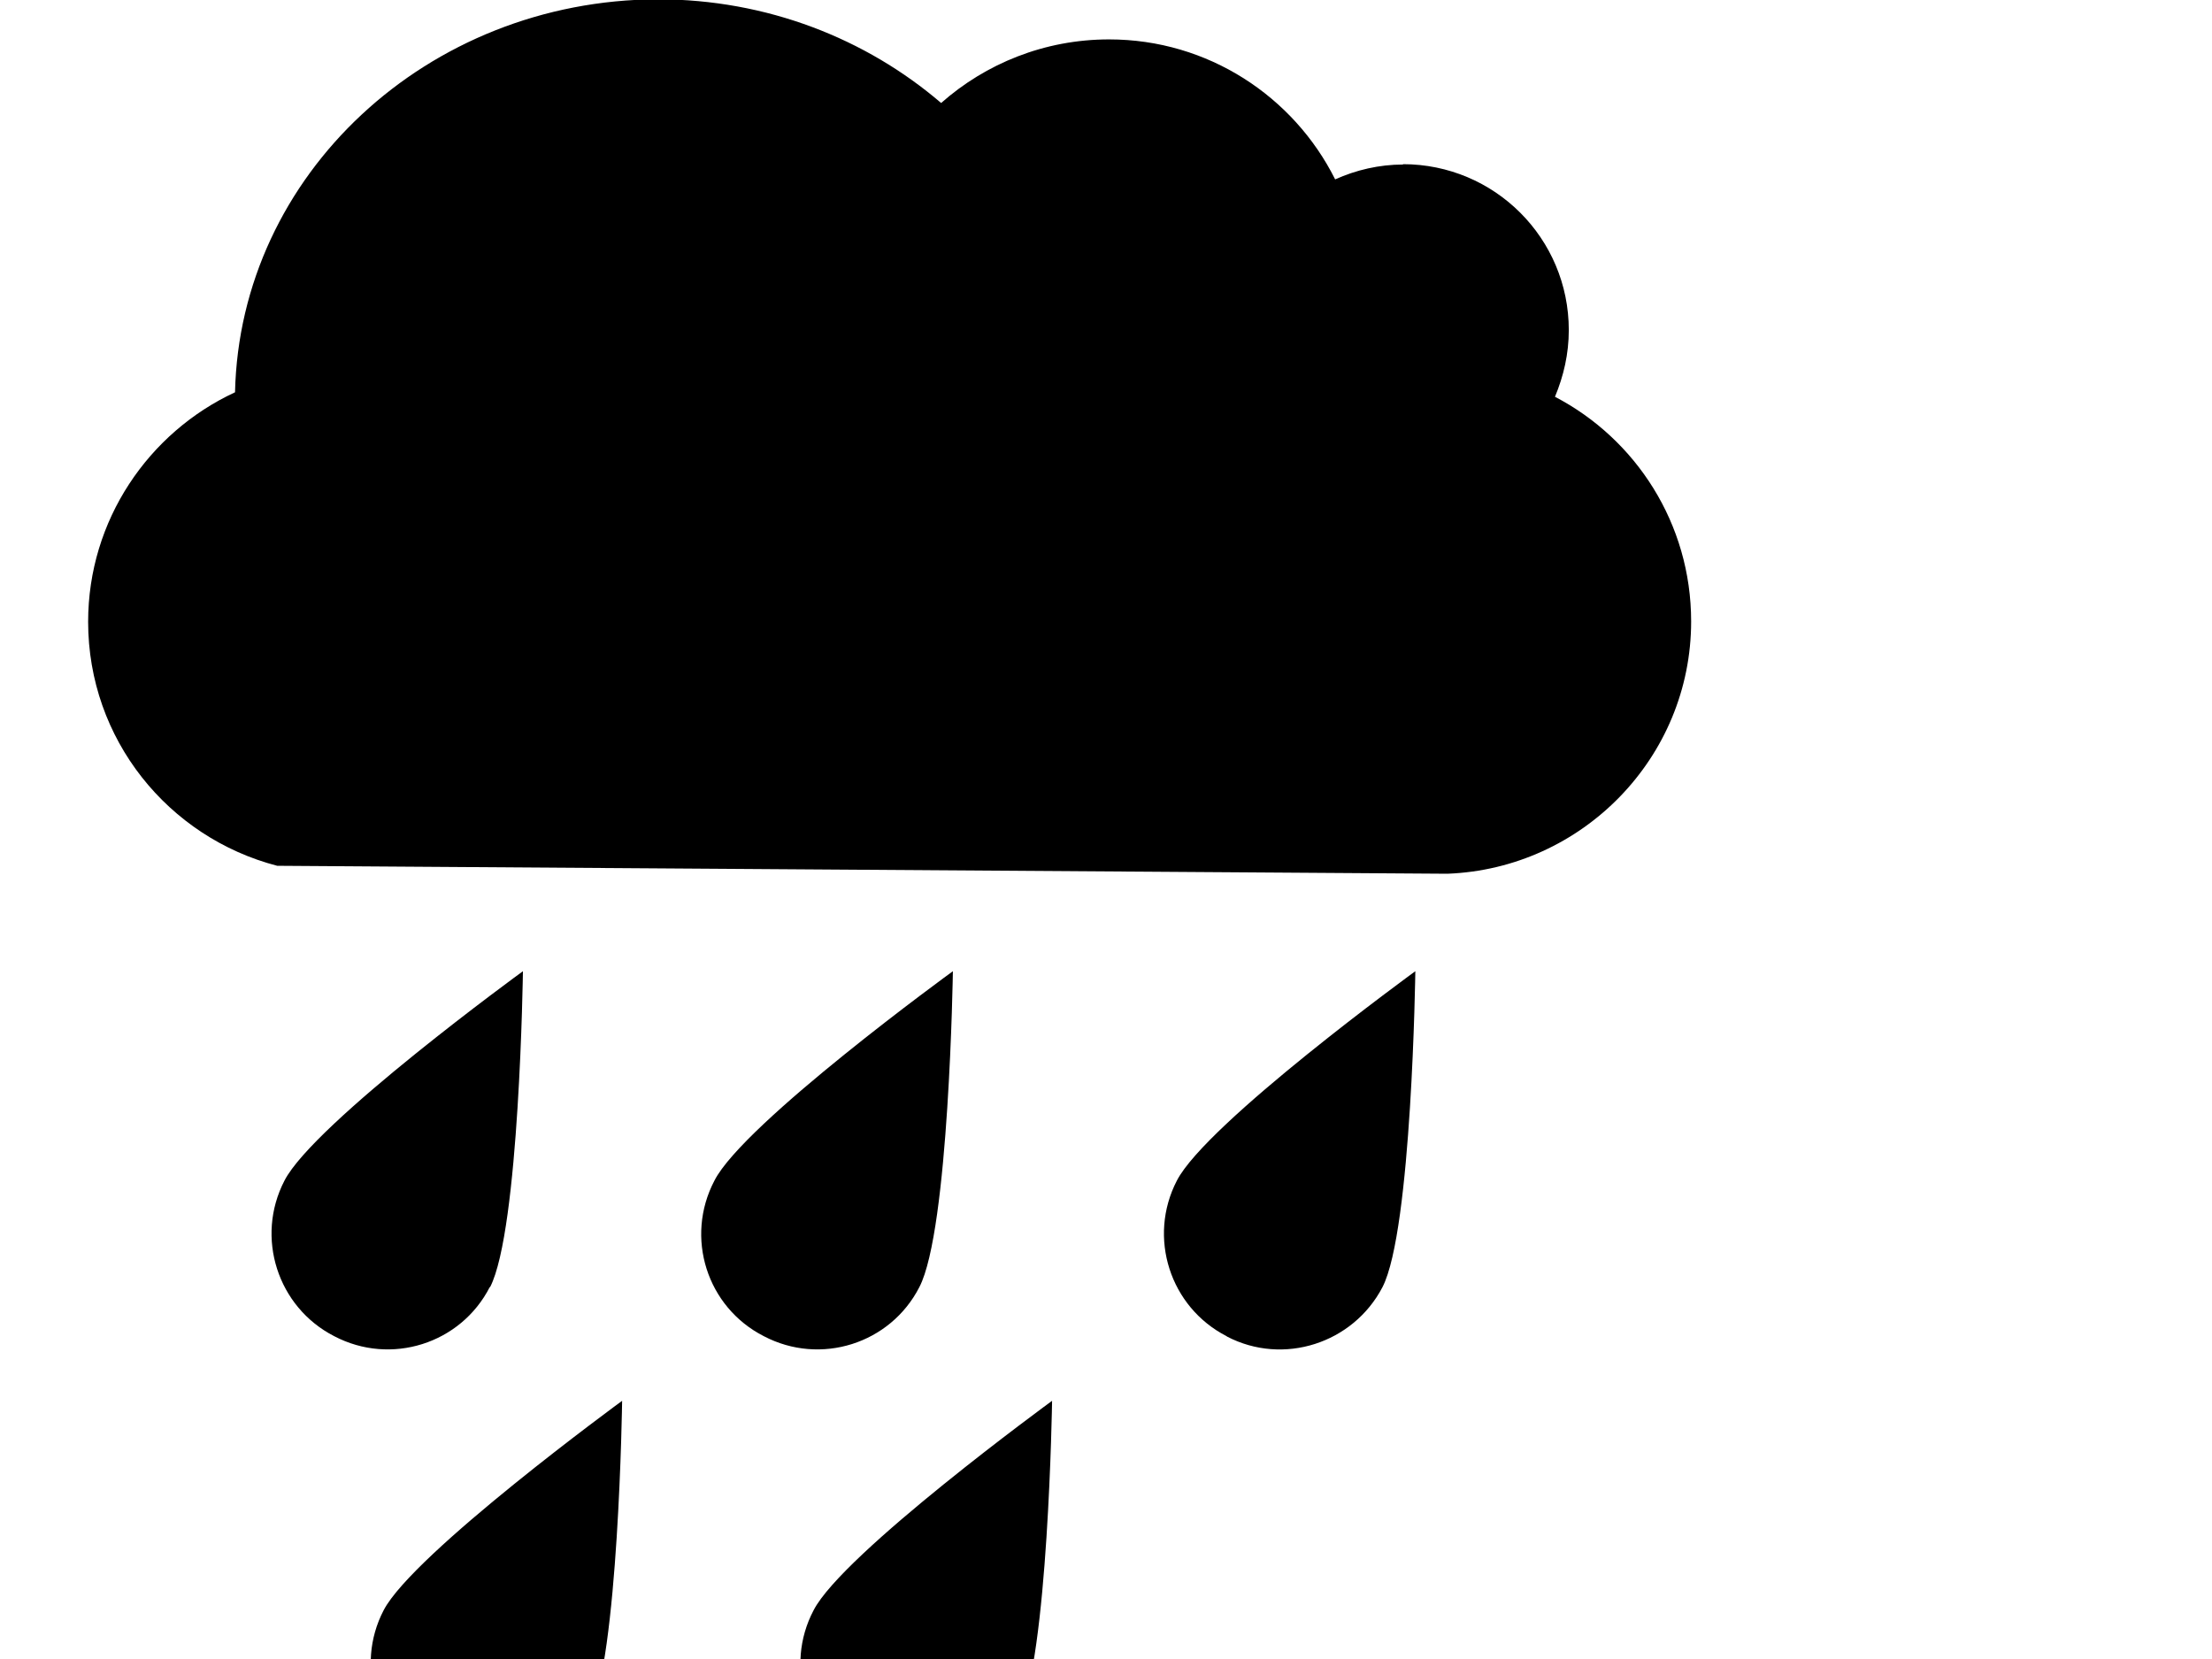 <svg xmlns="http://www.w3.org/2000/svg" id="wondering" alt="wondering" title="wondering" width="640" height="480" viewbox="-150 -35 800 600">
  <path d="M406 47.6c-7 0-13.7 1.6-19.7 4.3-12-24-36.8-40.5-65.4-40.5-18.7 0-35.7 7-48.6 18.4-21.7-18.6-50.4-30-82-30C123.6 0 69.4 50.6 68 113.5c-25 11.6-42.5 37-42.5 66.4 0 34 23.2 62.4 54.7 70.6l338.6 2.3c39-1.5 70.5-33.6 70.5-73 0-28.3-16-52.8-39.4-65 2.5-6 4-12.4 4-19.3 0-26.6-21.5-48-48-48zM141.8 372.4c8.5-16.5 9.5-91.4 9.5-91.4s-60.5 44-69 60.6c-8.5 16.4-2 36.6 14.4 45 16.4 8.6 36.6 2.2 45-14.2zM266 372.4c8.6-16.5 9.7-91.4 9.7-91.4s-60.6 44-69 60.6c-8.6 16.4-2.2 36.6 14.3 45 16.4 8.6 36.6 2.2 45-14.2zM355 386.7c16.3 8.5 36.5 2 45-14.3 8.5-16.5 9.5-91.4 9.5-91.4s-60.5 44-69 60.6c-8.5 16.4-2 36.6 14.4 45zM125.4 511c16.4 8.5 36.6 2 45-14.3 8.6-16.5 9.6-91.4 9.6-91.4s-60.5 44.2-69 60.6c-8.5 16.3-2 36.5 14.4 45zM249.7 511c16.4 8.5 36.6 2 45-14.3 8.6-16.5 9.7-91.4 9.7-91.4s-60.6 44.2-69 60.6c-8.6 16.3-2.2 36.5 14.3 45z"/>
</svg>
